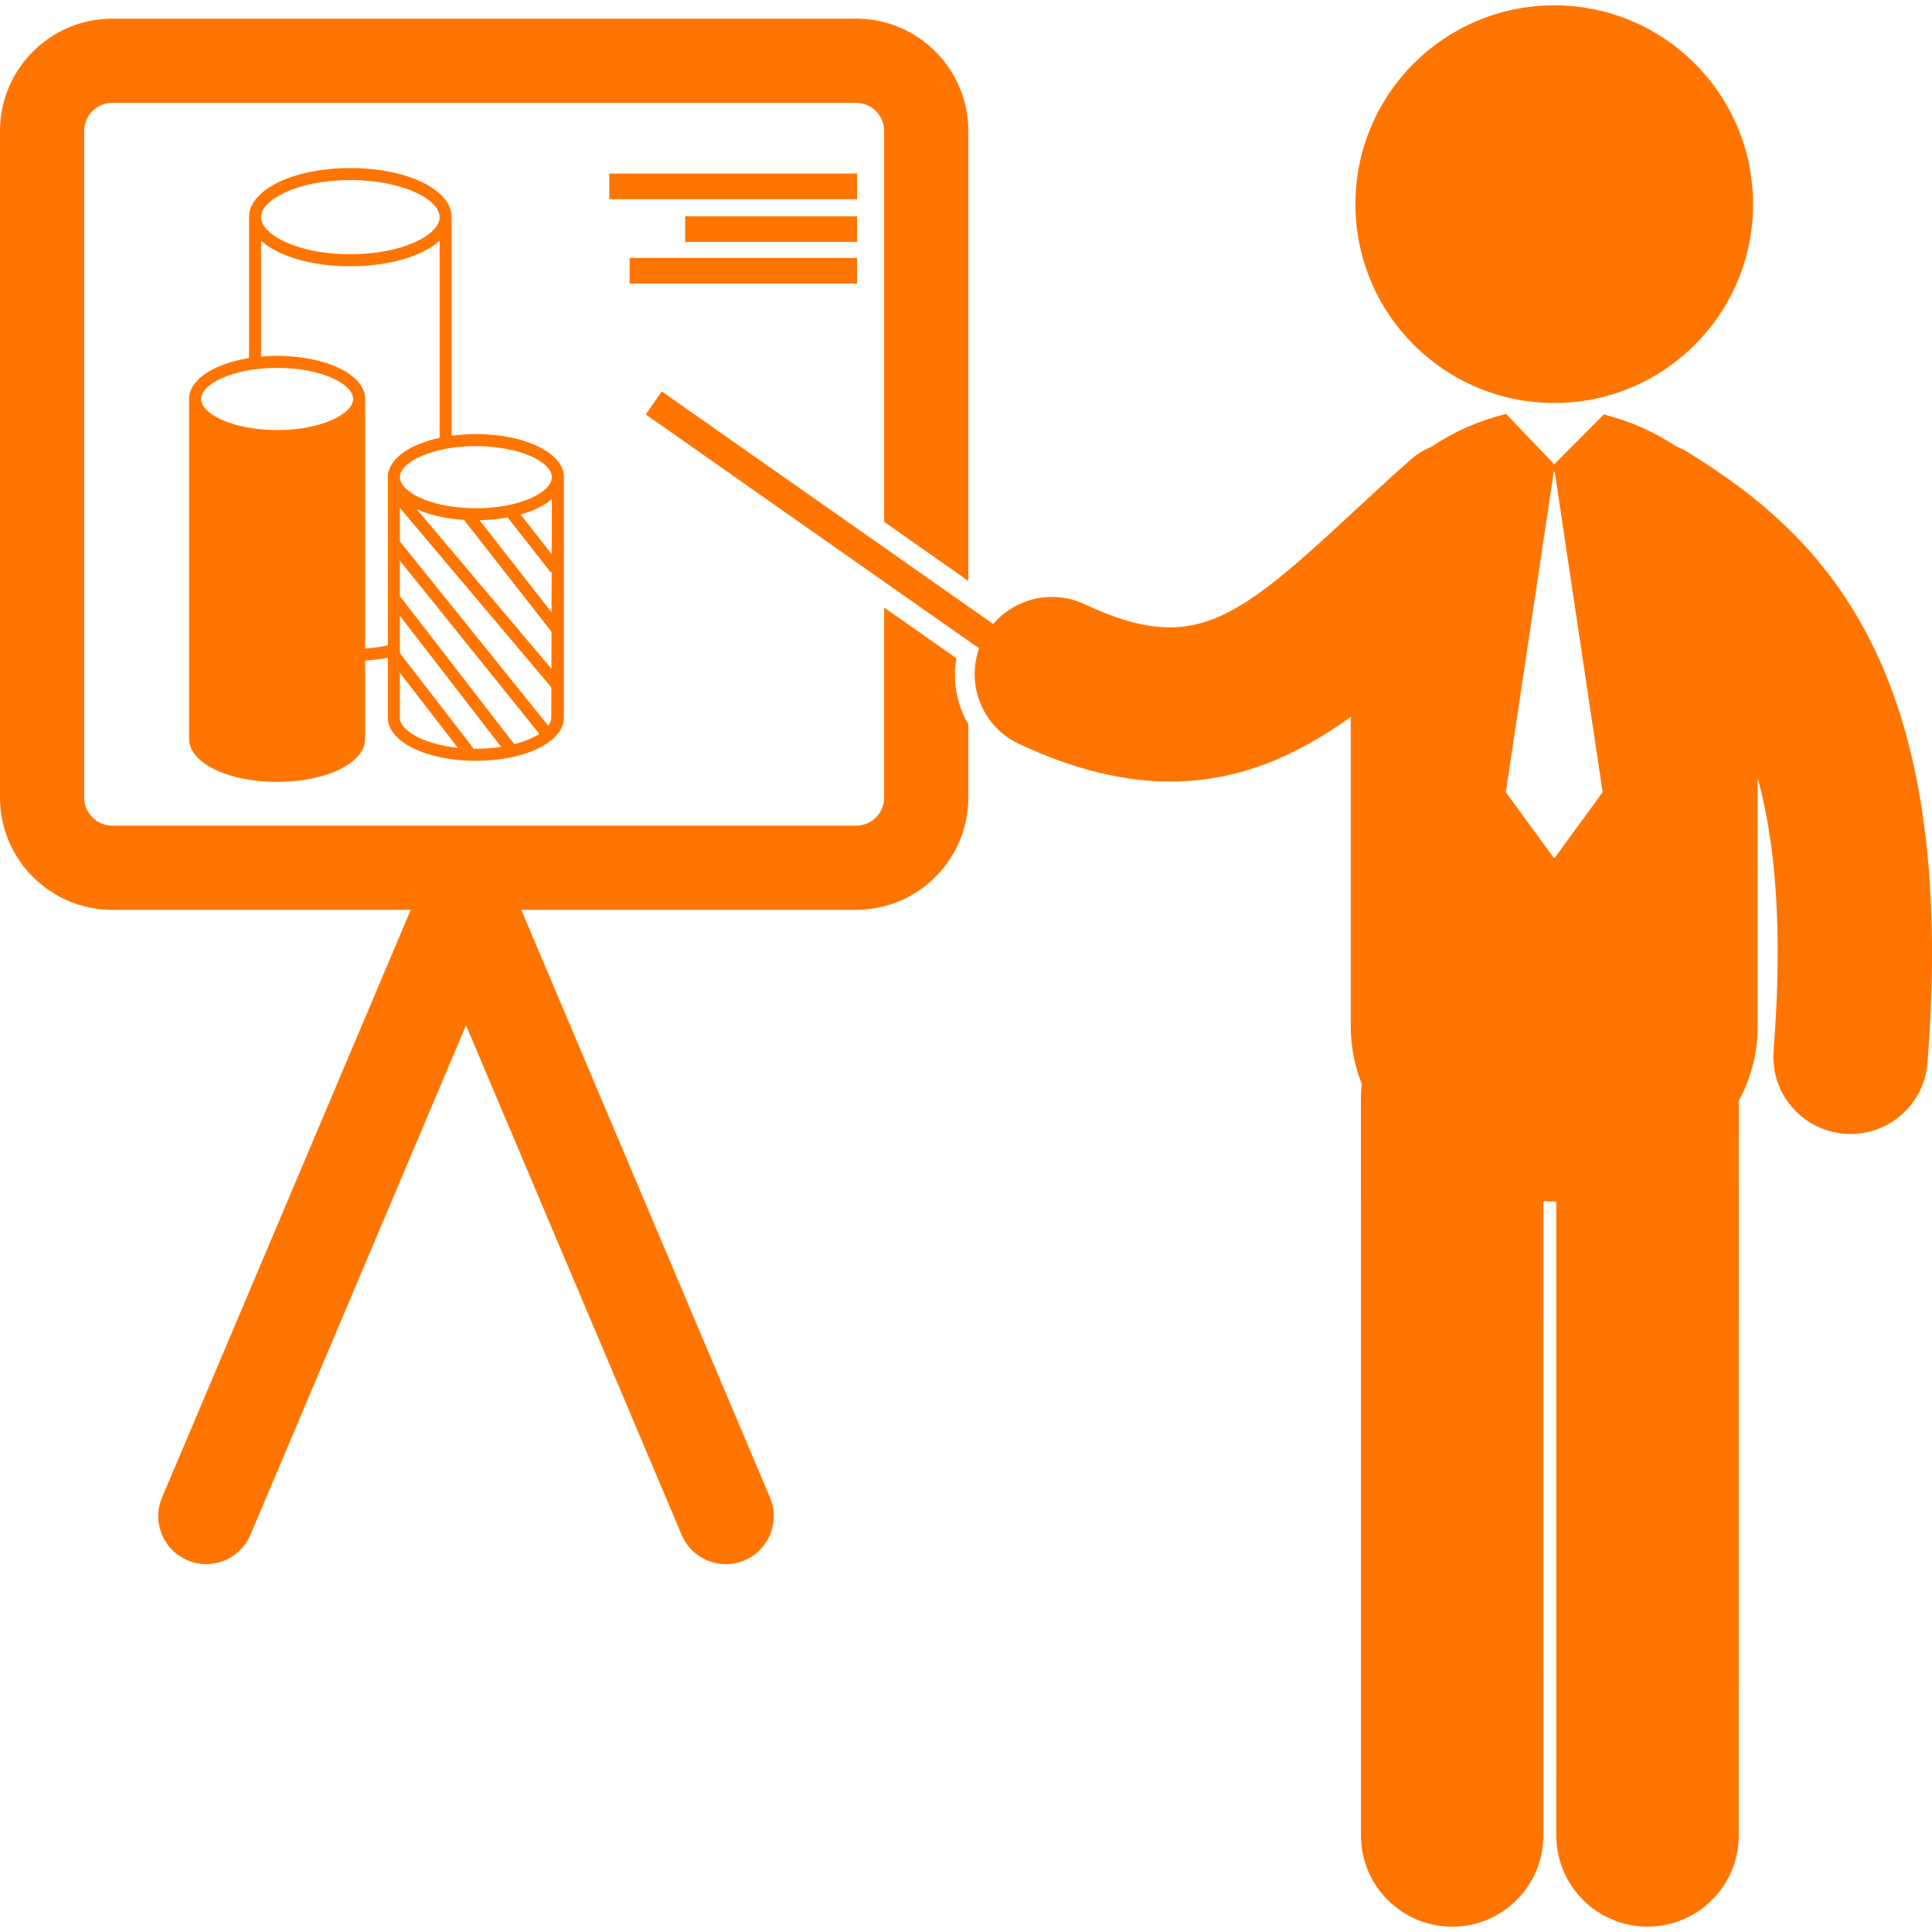<?xml version="1.0" encoding="iso-8859-1"?>
<!-- Generator: Adobe Illustrator 16.0.0, SVG Export Plug-In . SVG Version: 6.00 Build 0)  -->
<!DOCTYPE svg PUBLIC "-//W3C//DTD SVG 1.1//EN" "http://www.w3.org/Graphics/SVG/1.1/DTD/svg11.dtd">
<svg xmlns="http://www.w3.org/2000/svg" xmlns:xlink="http://www.w3.org/1999/xlink" version="1.1" id="Capa_1" x="0px" y="0px" width="512px" height="512px" viewBox="0 0 122.612 122.612" style="enable-background:new 0 0 122.612 122.612;" xml:space="preserve">
<g>
	<g>
		<path d="M60.7,41.778l-4.588-3.22v12.059c0,0.98-0.799,1.781-1.781,1.781H7.124c-0.98,0-1.78-0.801-1.78-1.781V8.309    c0-0.98,0.8-1.781,1.78-1.781H54.33c0.982,0,1.781,0.801,1.781,1.781v24.81l5.344,3.749V8.309c0-3.93-3.196-7.126-7.125-7.126    H7.124C3.196,1.183,0,4.379,0,8.309v42.308c0,3.927,3.196,7.124,7.124,7.124h18.943L10.286,95.037    c-0.655,1.55,0.068,3.334,1.617,3.988c0.386,0.163,0.789,0.241,1.185,0.241c1.187,0,2.312-0.696,2.804-1.856l13.684-32.338    L43.261,97.41c0.655,1.549,2.439,2.274,3.989,1.615c1.548-0.654,2.271-2.439,1.616-3.988L33.082,57.741H54.33    c3.929,0,7.125-3.197,7.125-7.124v-4.643C60.733,44.728,60.436,43.254,60.7,41.778z" fill="#FF7500"/>
		<circle cx="98.639" cy="12.956" r="12.618" fill="#FF7500"/>
		<path d="M107.032,28.645c-0.213-0.131-0.437-0.225-0.66-0.319c-1.403-0.937-2.981-1.625-4.59-2.021l-3.144,3.164l-3.049-3.198    c-0.011,0.002-0.021,0.004-0.031,0.004c-1.646,0.396-3.26,1.102-4.691,2.065c-0.465,0.199-0.914,0.451-1.312,0.805    c-1.363,1.201-2.604,2.354-3.806,3.47c-7.423,6.891-10.099,8.917-16.92,5.728c-2.041-0.955-4.399-0.375-5.794,1.258L42,24.843    L40.978,26.3l21.159,14.847c-0.834,2.349,0.235,4.994,2.543,6.072c3.59,1.678,6.754,2.381,9.604,2.381    c4.438,0,8.107-1.711,11.439-4.101v19.626c0,1.317,0.256,2.547,0.703,3.678c-0.033,0.254-0.058,0.513-0.058,0.775l0.004,46.91    c0.001,3.195,2.593,5.786,5.79,5.786s5.79-2.591,5.788-5.788l-0.003-40.259c0.23,0.011,0.459,0.03,0.689,0.03    c0.045,0,0.09-0.008,0.135-0.008l-0.002,40.234c0,3.198,2.593,5.789,5.789,5.789c0.002,0,0.002,0,0.002,0    c3.195,0,5.789-2.591,5.789-5.789l0.002-46.621c0.758-1.404,1.199-2.996,1.199-4.738V49.384c1.141,4.146,1.604,9.68,1.008,17.303    c-0.211,2.696,1.805,5.054,4.502,5.267c0.129,0.011,0.259,0.015,0.387,0.015c2.531,0,4.678-1.95,4.879-4.519    C124.258,42.775,116.117,34.218,107.032,28.645z M98.668,54.441h-0.061l-3.041-4.164l3.041-20.341h0.061l3.042,20.341    L98.668,54.441z" fill="#FF7500"/>
		<path d="M30.2,48.283c3.134,0,5.588-1.201,5.588-2.736V30.285c0-1.534-2.454-2.736-5.588-2.736c-0.534,0-1.048,0.038-1.535,0.104    v-13.87c0-1.749-2.824-3.118-6.43-3.118c-3.606,0-6.431,1.369-6.431,3.118v8.941c-2.231,0.356-3.805,1.369-3.805,2.597v21.563    c0,1.536,2.454,2.738,5.587,2.738c3.133,0,5.588-1.202,5.588-2.738v-4.955c0.484-0.035,0.967-0.097,1.44-0.186v3.804    C24.615,47.081,27.069,48.283,30.2,48.283z M25.377,45.546v-2.04v-0.81l3.679,4.762C26.841,47.226,25.377,46.348,25.377,45.546z     M30.2,47.519c-0.044,0-0.089-0.003-0.134-0.003l-4.688-6.068v-2.367l6.426,8.317C31.31,47.475,30.776,47.519,30.2,47.519z     M32.639,47.229l-7.233-9.363l-0.028,0.022V35.58l8.852,10.994C33.832,46.833,33.292,47.062,32.639,47.229z M34.985,45.546    c0,0.169-0.066,0.343-0.188,0.515l-9.396-11.669l-0.023,0.018v-2.175l9.613,11.388L34.985,45.546z M25.377,31.694V31.68    c0.003,0.003,0.006,0.005,0.008,0.006L25.377,31.694z M34.994,42.441l-8.545-10.123c0.812,0.359,1.839,0.605,2.996,0.678L35,40.09    L34.994,42.441z M35.004,38.854l-4.575-5.841c0.631-0.012,1.231-0.071,1.787-0.175l2.732,3.488l0.062-0.049L35.004,38.854z     M35.013,35.171L33.04,32.65c0.821-0.234,1.504-0.567,1.982-0.972L35.013,35.171z M30.2,28.312c2.844,0,4.823,1.04,4.823,1.972    c0,0.933-1.979,1.974-4.823,1.974c-0.126,0-0.248-0.005-0.37-0.009l-0.015-0.02l-0.023,0.019c-2.62-0.094-4.414-1.076-4.414-1.964    C25.377,29.353,27.359,28.312,30.2,28.312z M22.235,11.427c3.338,0,5.666,1.241,5.666,2.354c0,1.112-2.328,2.354-5.666,2.354    c-3.34,0-5.666-1.241-5.666-2.354C16.569,12.667,18.895,11.427,22.235,11.427z M17.586,27.292c-2.843,0-4.822-1.038-4.822-1.973    c0-0.932,1.979-1.972,4.822-1.972c2.843,0,4.824,1.04,4.824,1.972C22.411,26.254,20.429,27.292,17.586,27.292z M23.174,41.162    V36.52v-0.767V25.32c0-1.534-2.455-2.736-5.588-2.736c-0.35,0-0.688,0.017-1.018,0.046v-7.351c1.075,0.972,3.186,1.62,5.666,1.62    c2.479,0,4.59-0.648,5.666-1.62v12.506c-1.953,0.422-3.286,1.37-3.286,2.5v5.651v0.779v4.247    C24.142,41.057,23.661,41.125,23.174,41.162z" fill="#FF7500"/>
		<rect x="38.668" y="11.014" width="15.725" height="1.627" fill="#FF7500"/>
		<rect x="43.481" y="13.725" width="10.912" height="1.627" fill="#FF7500"/>
		<rect x="39.956" y="16.369" width="14.437" height="1.627" fill="#FF7500"/>
	</g>
</g>
<g>
</g>
<g>
</g>
<g>
</g>
<g>
</g>
<g>
</g>
<g>
</g>
<g>
</g>
<g>
</g>
<g>
</g>
<g>
</g>
<g>
</g>
<g>
</g>
<g>
</g>
<g>
</g>
<g>
</g>
</svg>
